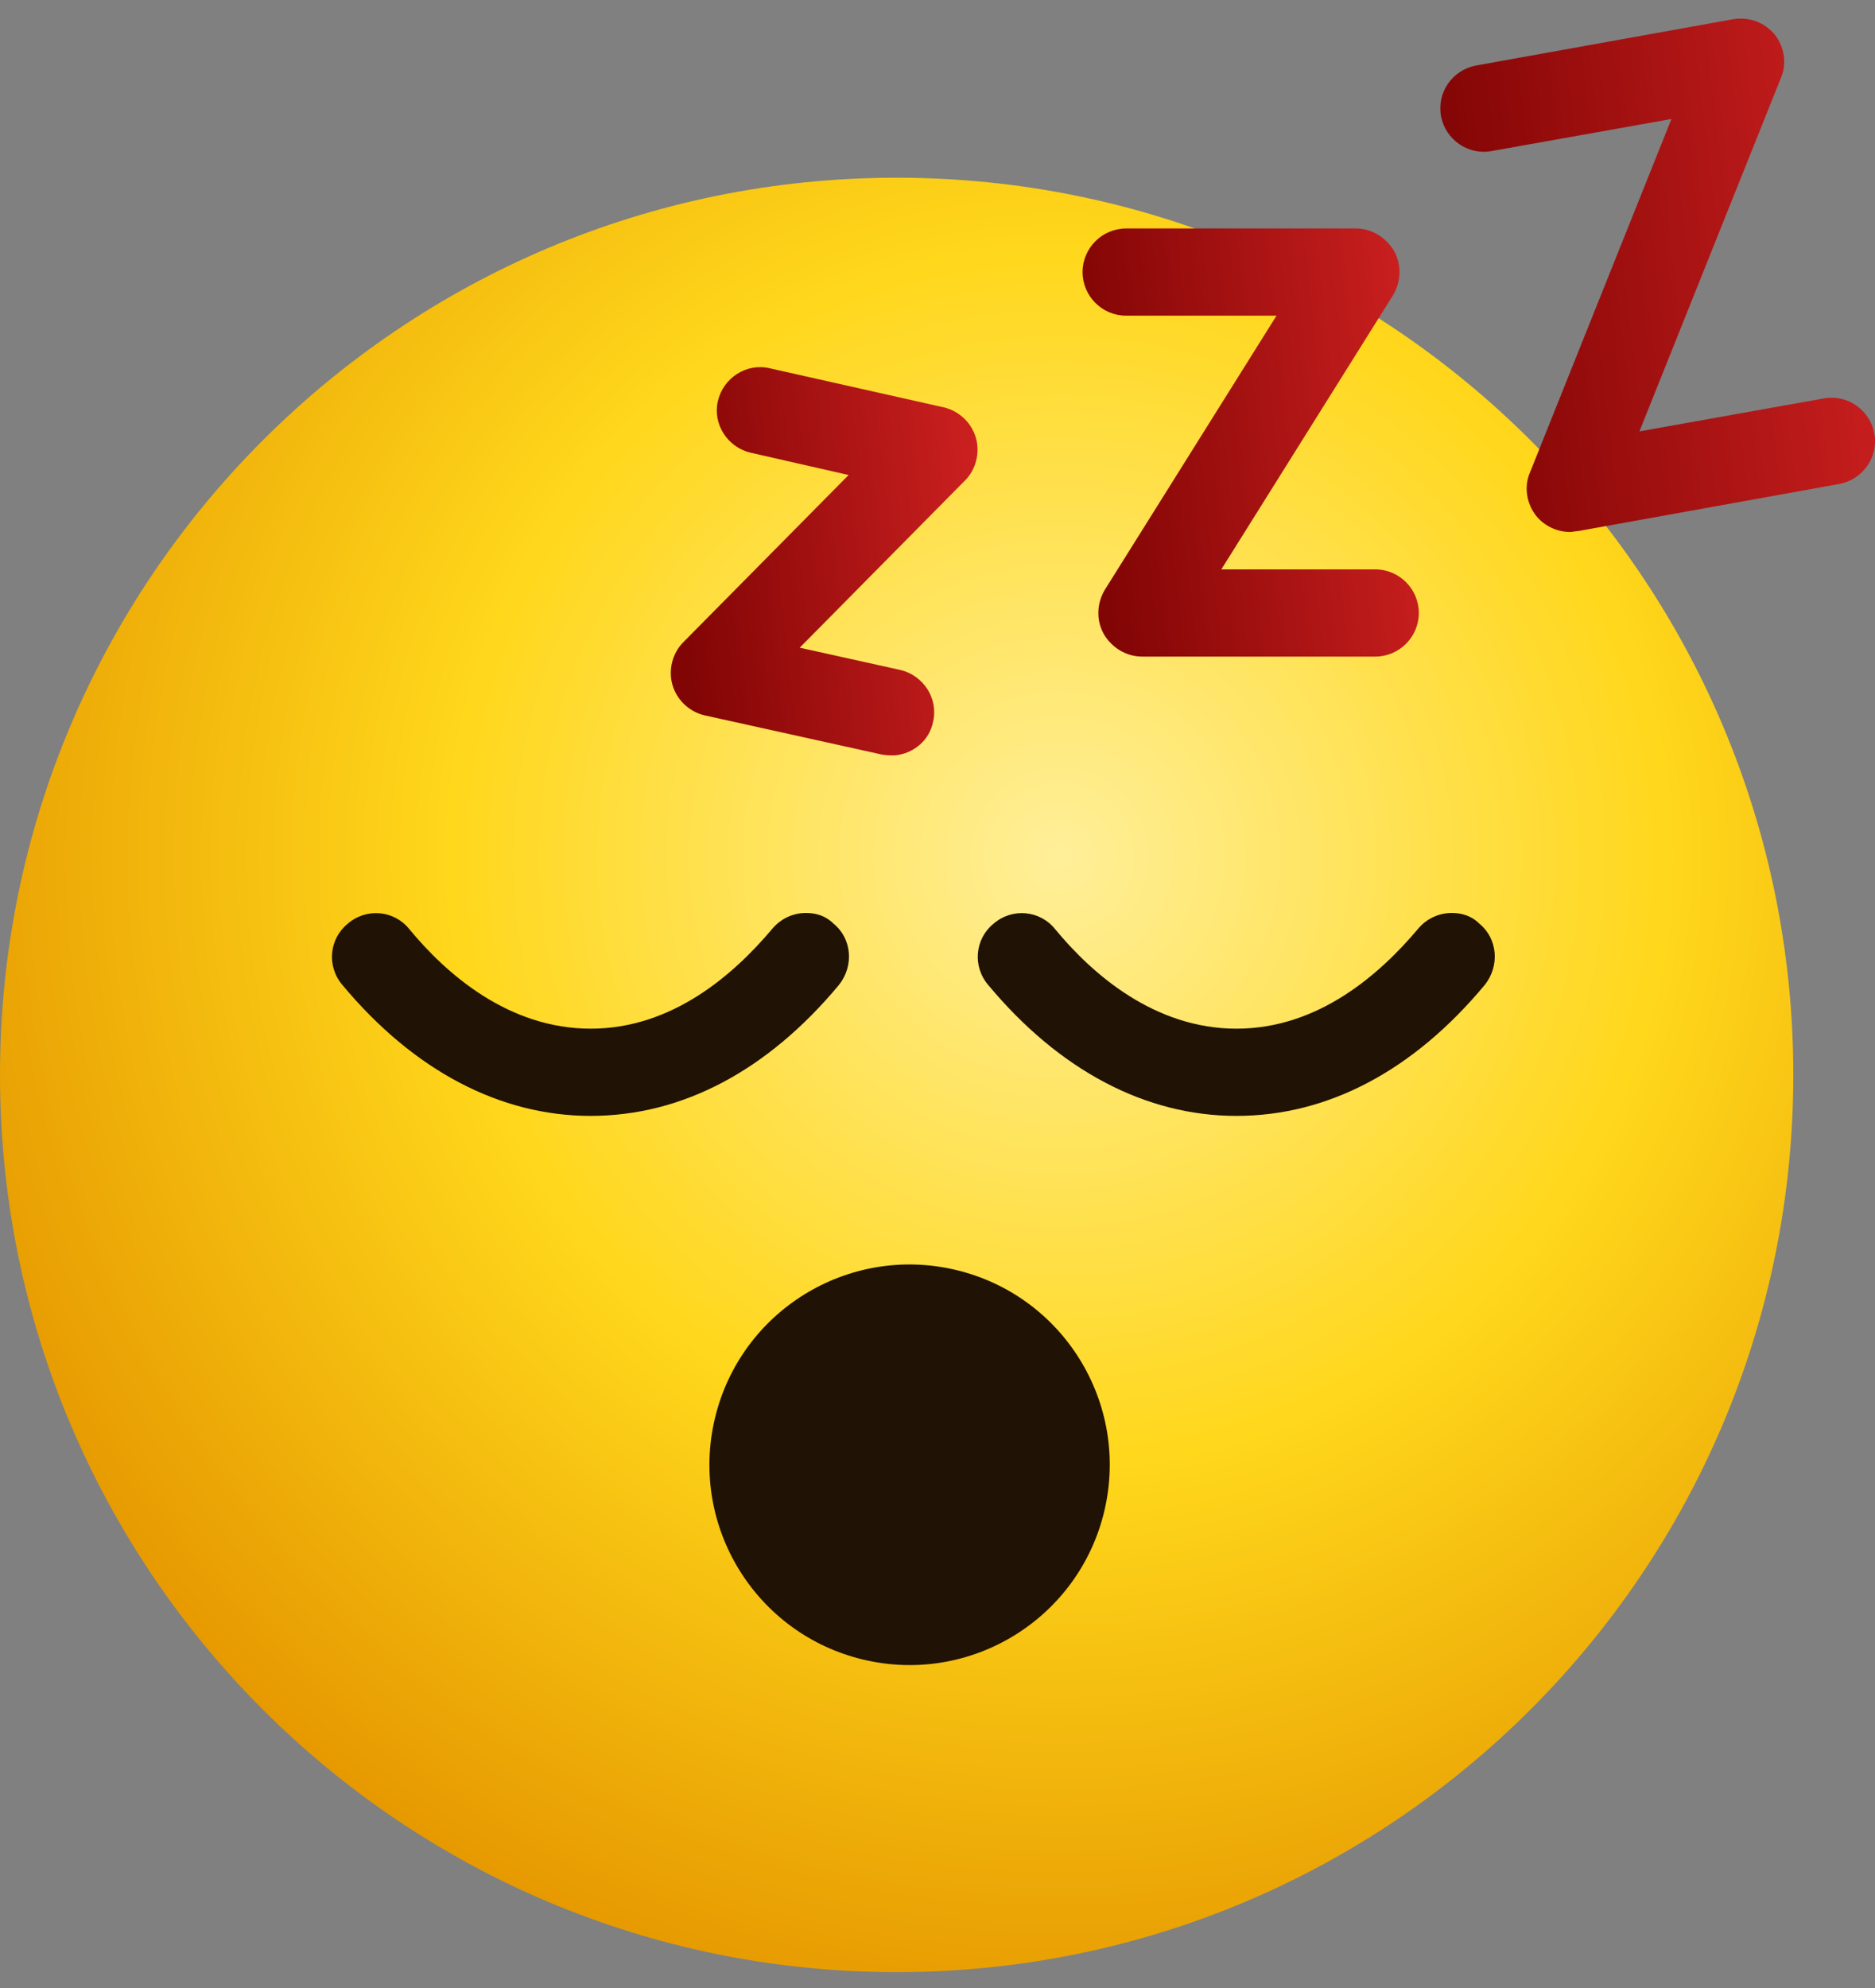 <svg width="100" height="106" viewBox="0 0 100 106" fill="none" xmlns="http://www.w3.org/2000/svg">
<rect x="0" y="0" width="100" height="106" fill="#808080" stroke="none"/>
<path d="M47.822 105.155C74.233 105.155 95.643 83.737 95.643 57.316C95.643 30.895 74.233 9.476 47.822 9.476C21.41 9.476 0 30.895 0 57.316C0 83.737 21.41 105.155 47.822 105.155Z" fill="url(#paint0_radial_1669_246)"/>
<path d="M42.983 48.679C42.318 48.679 41.654 48.964 41.18 49.533C39.14 51.953 35.866 54.849 31.502 54.849C27.137 54.849 23.816 51.953 21.823 49.533C21.017 48.536 19.546 48.394 18.55 49.248C17.554 50.055 17.411 51.526 18.265 52.523C22.061 57.079 26.663 59.5 31.502 59.5C36.388 59.5 40.943 57.079 44.738 52.523C45.544 51.526 45.45 50.055 44.453 49.248C44.026 48.821 43.505 48.679 42.983 48.679Z" fill="#211206"/>
<path d="M77.425 48.679C76.761 48.679 76.097 48.964 75.623 49.533C73.583 51.953 70.309 54.849 65.945 54.849C61.58 54.849 58.259 51.953 56.266 49.533C55.46 48.536 53.989 48.394 52.993 49.248C51.996 50.055 51.854 51.526 52.708 52.523C56.504 57.079 61.105 59.5 65.945 59.5C70.831 59.5 75.385 57.079 79.181 52.523C79.987 51.526 79.892 50.055 78.896 49.248C78.469 48.821 77.947 48.679 77.425 48.679Z" fill="#211206"/>
<path d="M58.9 80.556C60.254 74.817 56.702 69.065 50.964 67.71C45.227 66.355 39.478 69.909 38.123 75.648C36.768 81.388 40.321 87.139 46.058 88.494C51.796 89.85 57.545 86.296 58.9 80.556Z" fill="#211206"/>
<path d="M47.727 40.278C47.49 40.278 47.253 40.278 47.016 40.23L37.575 38.142C36.768 37.952 36.104 37.335 35.867 36.528C35.63 35.721 35.867 34.82 36.436 34.25L45.26 25.328L40.042 24.141C38.808 23.856 38.002 22.622 38.286 21.389C38.571 20.154 39.804 19.348 41.038 19.633L50.337 21.721C51.143 21.911 51.807 22.527 52.044 23.334C52.282 24.141 52.044 25.043 51.475 25.612L42.651 34.535L48.012 35.721C49.245 36.006 50.052 37.24 49.767 38.474C49.578 39.471 48.724 40.183 47.727 40.278Z" fill="url(#paint1_linear_1669_246)"/>
<path d="M73.346 35.01H60.916C60.062 35.01 59.303 34.535 58.876 33.823C58.449 33.064 58.496 32.162 58.923 31.45L68.08 16.833H60.062C58.781 16.833 57.737 15.789 57.737 14.507C57.737 13.226 58.781 12.182 60.062 12.182H72.302C73.156 12.182 73.915 12.656 74.342 13.368C74.769 14.127 74.722 15.029 74.295 15.741L65.138 30.359H73.346C74.627 30.359 75.67 31.403 75.67 32.684C75.67 33.966 74.627 35.01 73.346 35.01Z" fill="url(#paint2_linear_1669_246)"/>
<path d="M83.736 28.365C83.024 28.365 82.36 28.033 81.933 27.511C81.411 26.847 81.269 25.945 81.601 25.186L89.144 6.344L79.561 8.053C78.28 8.29 77.094 7.436 76.856 6.202C76.619 4.92 77.473 3.734 78.707 3.496L92.418 1.028C93.272 0.886 94.078 1.171 94.647 1.835C95.169 2.5 95.311 3.401 94.979 4.161L87.436 23.002L97.257 21.246C98.537 21.009 99.724 21.863 99.961 23.097C100.198 24.379 99.344 25.565 98.111 25.803L84.163 28.318C84.02 28.318 83.878 28.365 83.736 28.365Z" fill="url(#paint3_linear_1669_246)"/>
<defs>
<radialGradient id="paint0_radial_1669_246" cx="0" cy="0" r="1" gradientUnits="userSpaceOnUse" gradientTransform="translate(56.536 45.653) scale(62.657 62.681)">
<stop stop-color="#FFEF99"/>
<stop offset="0.521" stop-color="#FFD71B"/>
<stop offset="1" stop-color="#E69900"/>
</radialGradient>
<linearGradient id="paint1_linear_1669_246" x1="52.391" y1="14.236" x2="34.732" y2="16.162" gradientUnits="userSpaceOnUse">
<stop stop-color="#D22222"/>
<stop offset="1" stop-color="#820505"/>
</linearGradient>
<linearGradient id="paint2_linear_1669_246" x1="75.95" y1="6.294" x2="56.591" y2="8.393" gradientUnits="userSpaceOnUse">
<stop stop-color="#D22222"/>
<stop offset="1" stop-color="#820505"/>
</linearGradient>
<linearGradient id="paint3_linear_1669_246" x1="100.362" y1="-6.067" x2="75.382" y2="-3.147" gradientUnits="userSpaceOnUse">
<stop stop-color="#D22222"/>
<stop offset="1" stop-color="#820505"/>
</linearGradient>
</defs>
</svg>
